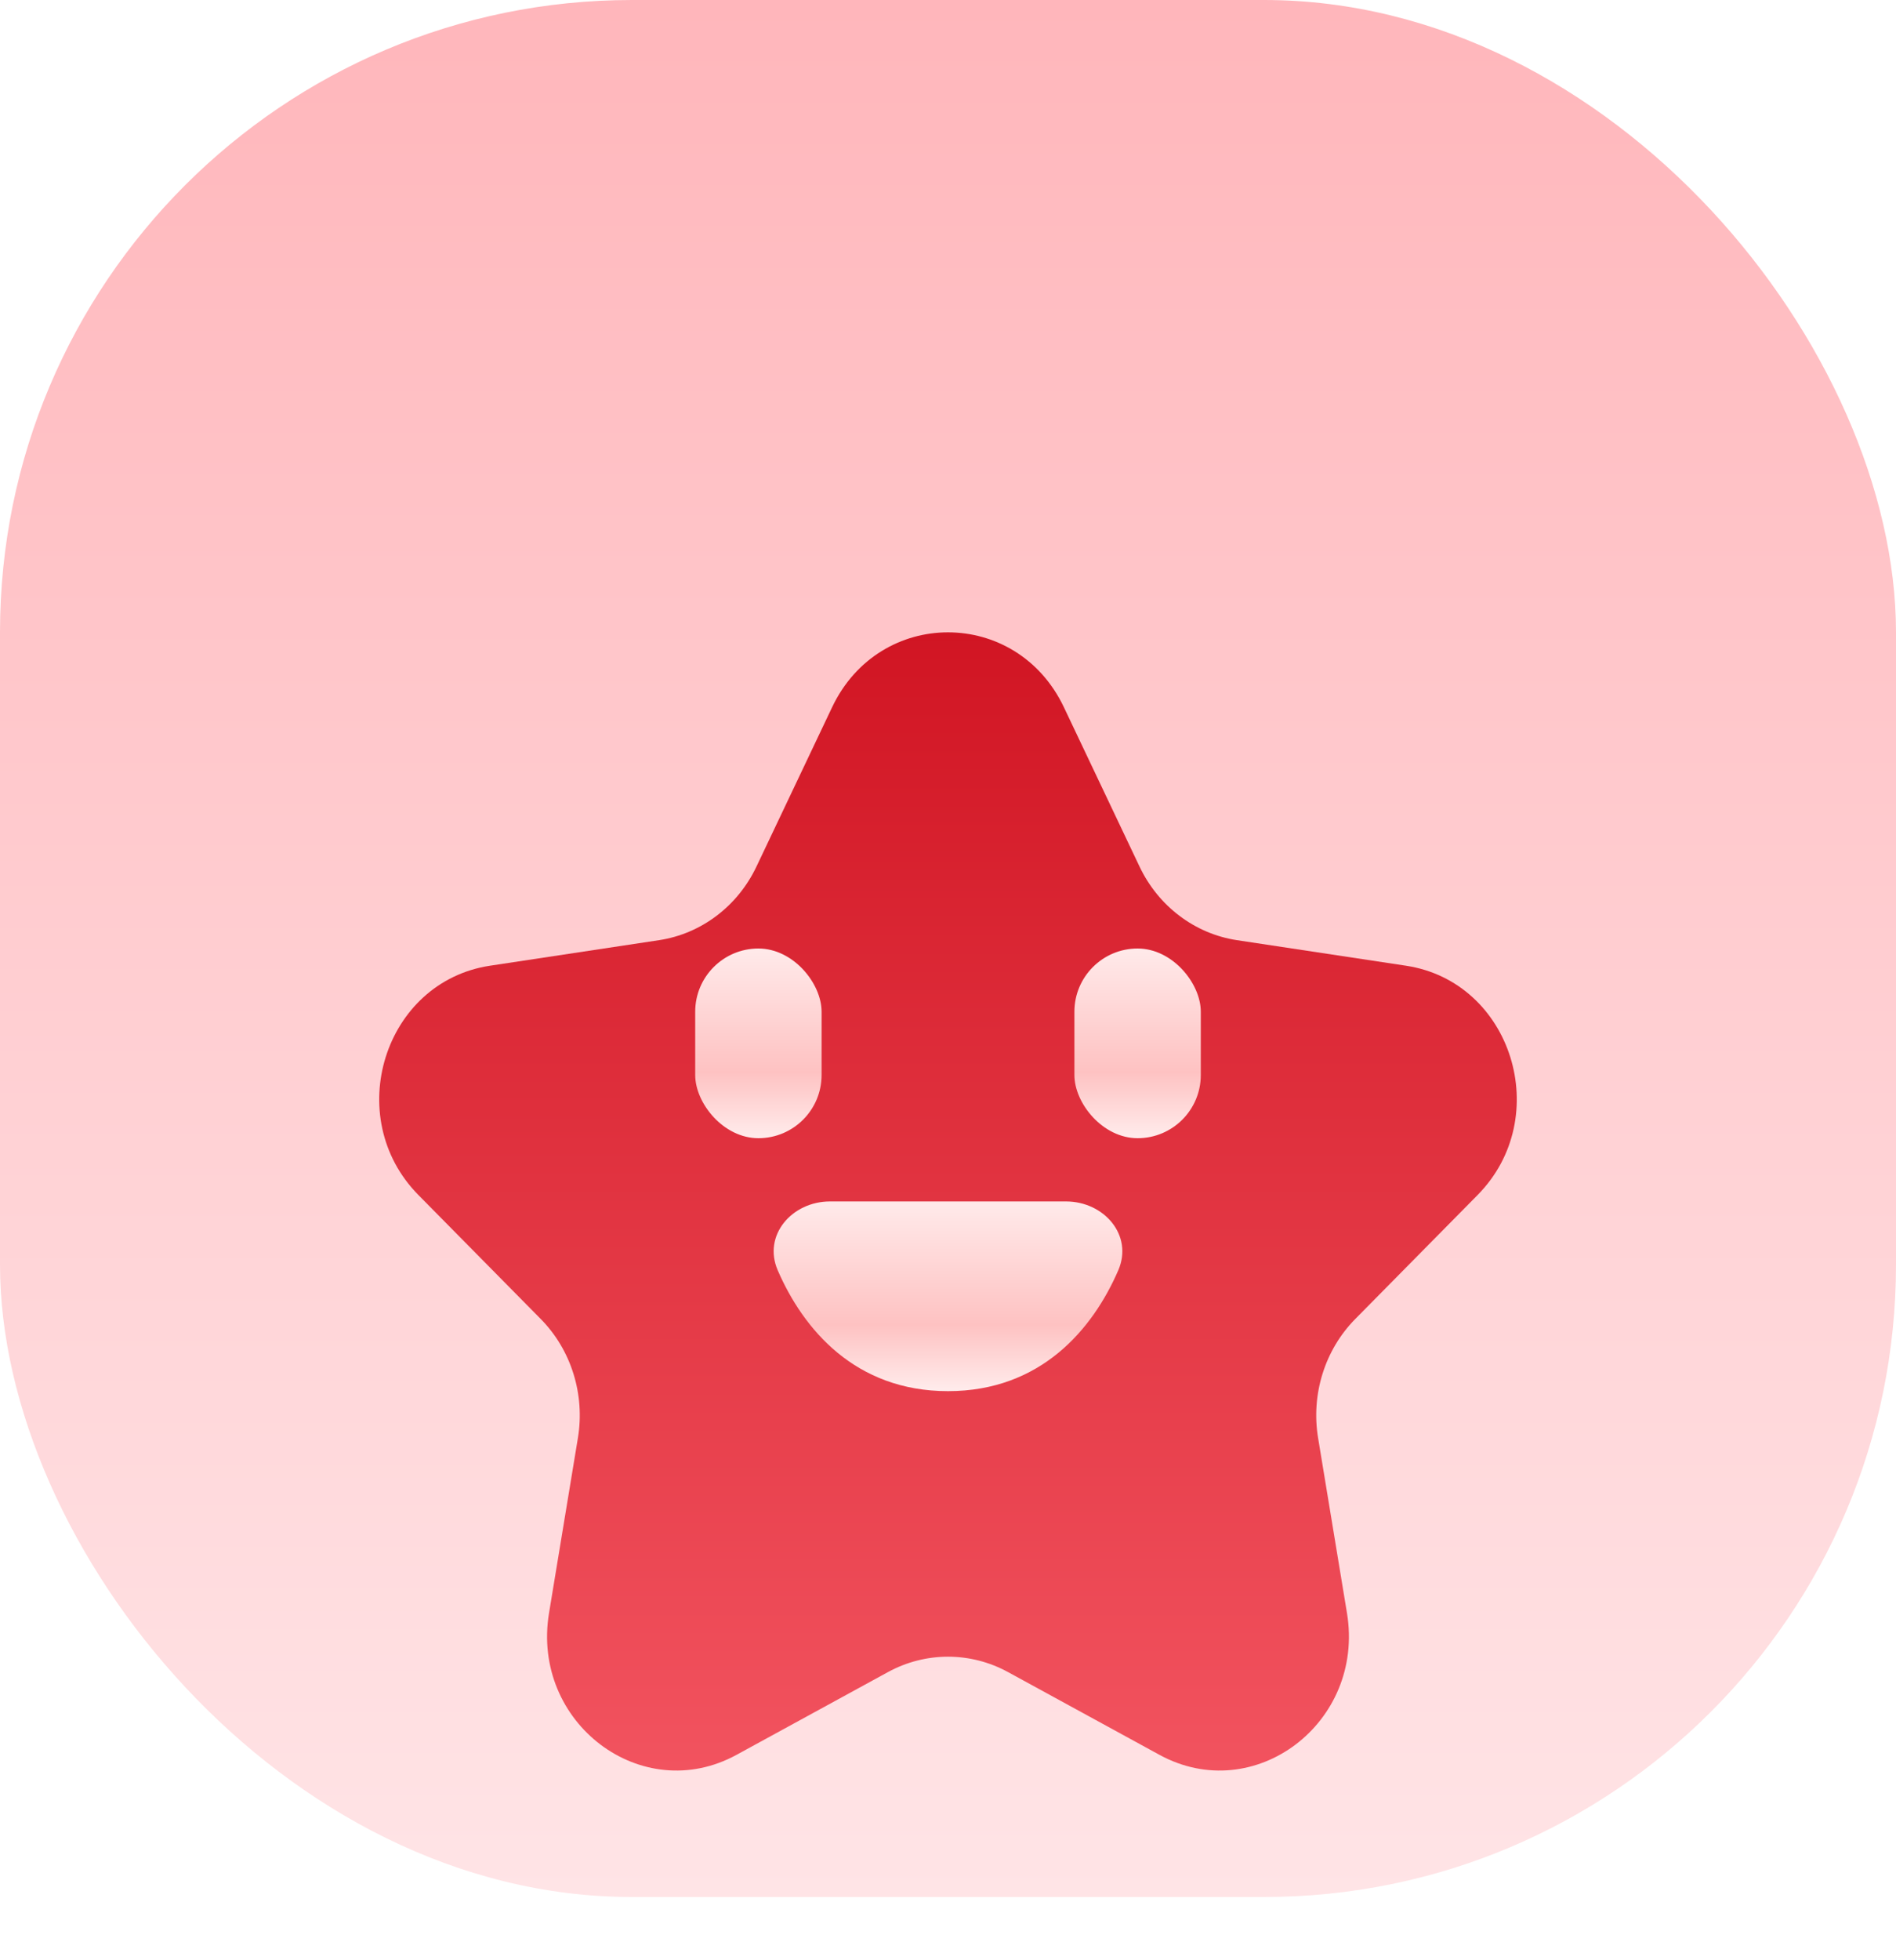 <svg width="30" height="31" viewBox="0 0 30 31" fill="none" xmlns="http://www.w3.org/2000/svg">
<rect width="30" height="30" rx="10" fill="url(#paint0_linear_134_28)"/>
<g filter="url(#filter0_di_134_28)">
<path d="M13.166 7.185C13.916 5.605 16.084 5.605 16.834 7.185L18.031 9.705C18.329 10.332 18.905 10.767 19.571 10.868L22.246 11.272C23.924 11.525 24.594 13.668 23.38 14.898L21.444 16.859C20.962 17.347 20.742 18.051 20.856 18.741L21.313 21.51C21.599 23.247 19.846 24.571 18.345 23.751L15.952 22.444C15.356 22.118 14.644 22.118 14.048 22.444L11.655 23.751C10.155 24.571 8.401 23.247 8.687 21.51L9.144 18.741C9.258 18.051 9.038 17.347 8.556 16.859L6.62 14.898C5.406 13.668 6.076 11.525 7.754 11.272L10.429 10.868C11.095 10.767 11.671 10.332 11.969 9.705L13.166 7.185Z" fill="url(#paint1_linear_134_28)"/>
</g>
<g filter="url(#filter1_d_134_28)">
<rect x="11" y="13" width="2" height="3" rx="1" fill="url(#paint2_linear_134_28)"/>
</g>
<g filter="url(#filter2_d_134_28)">
<rect x="17" y="13" width="2" height="3" rx="1" fill="url(#paint3_linear_134_28)"/>
</g>
<g filter="url(#filter3_d_134_28)">
<path d="M16.867 17H13.133C12.531 17 12.067 17.535 12.305 18.087C12.708 19.018 13.529 20 15 20C16.471 20 17.292 19.018 17.695 18.087C17.933 17.535 17.469 17 16.867 17Z" fill="url(#paint4_linear_134_28)"/>
</g>
<defs>
<filter id="filter0_di_134_28" x="1" y="3" width="28" height="28" filterUnits="userSpaceOnUse" color-interpolation-filters="sRGB">
<feFlood flood-opacity="0" result="BackgroundImageFix"/>
<feColorMatrix in="SourceAlpha" type="matrix" values="0 0 0 0 0 0 0 0 0 0 0 0 0 0 0 0 0 0 127 0" result="hardAlpha"/>
<feOffset dy="2"/>
<feGaussianBlur stdDeviation="2.5"/>
<feComposite in2="hardAlpha" operator="out"/>
<feColorMatrix type="matrix" values="0 0 0 0 0.537 0 0 0 0 0.034 0 0 0 0 0.034 0 0 0 0.12 0"/>
<feBlend mode="normal" in2="BackgroundImageFix" result="effect1_dropShadow_134_28"/>
<feBlend mode="normal" in="SourceGraphic" in2="effect1_dropShadow_134_28" result="shape"/>
<feColorMatrix in="SourceAlpha" type="matrix" values="0 0 0 0 0 0 0 0 0 0 0 0 0 0 0 0 0 0 127 0" result="hardAlpha"/>
<feOffset dy="2"/>
<feGaussianBlur stdDeviation="1"/>
<feComposite in2="hardAlpha" operator="arithmetic" k2="-1" k3="1"/>
<feColorMatrix type="matrix" values="0 0 0 0 1 0 0 0 0 1 0 0 0 0 1 0 0 0 0.29 0"/>
<feBlend mode="normal" in2="shape" result="effect2_innerShadow_134_28"/>
</filter>
<filter id="filter1_d_134_28" x="3" y="7" width="18" height="19" filterUnits="userSpaceOnUse" color-interpolation-filters="sRGB">
<feFlood flood-opacity="0" result="BackgroundImageFix"/>
<feColorMatrix in="SourceAlpha" type="matrix" values="0 0 0 0 0 0 0 0 0 0 0 0 0 0 0 0 0 0 127 0" result="hardAlpha"/>
<feOffset dy="2"/>
<feGaussianBlur stdDeviation="4"/>
<feComposite in2="hardAlpha" operator="out"/>
<feColorMatrix type="matrix" values="0 0 0 0 0.367 0 0 0 0 0.05 0 0 0 0 0.074 0 0 0 0.86 0"/>
<feBlend mode="normal" in2="BackgroundImageFix" result="effect1_dropShadow_134_28"/>
<feBlend mode="normal" in="SourceGraphic" in2="effect1_dropShadow_134_28" result="shape"/>
</filter>
<filter id="filter2_d_134_28" x="9" y="7" width="18" height="19" filterUnits="userSpaceOnUse" color-interpolation-filters="sRGB">
<feFlood flood-opacity="0" result="BackgroundImageFix"/>
<feColorMatrix in="SourceAlpha" type="matrix" values="0 0 0 0 0 0 0 0 0 0 0 0 0 0 0 0 0 0 127 0" result="hardAlpha"/>
<feOffset dy="2"/>
<feGaussianBlur stdDeviation="4"/>
<feComposite in2="hardAlpha" operator="out"/>
<feColorMatrix type="matrix" values="0 0 0 0 0.367 0 0 0 0 0.05 0 0 0 0 0.074 0 0 0 0.86 0"/>
<feBlend mode="normal" in2="BackgroundImageFix" result="effect1_dropShadow_134_28"/>
<feBlend mode="normal" in="SourceGraphic" in2="effect1_dropShadow_134_28" result="shape"/>
</filter>
<filter id="filter3_d_134_28" x="4.241" y="11" width="21.518" height="19" filterUnits="userSpaceOnUse" color-interpolation-filters="sRGB">
<feFlood flood-opacity="0" result="BackgroundImageFix"/>
<feColorMatrix in="SourceAlpha" type="matrix" values="0 0 0 0 0 0 0 0 0 0 0 0 0 0 0 0 0 0 127 0" result="hardAlpha"/>
<feOffset dy="2"/>
<feGaussianBlur stdDeviation="4"/>
<feComposite in2="hardAlpha" operator="out"/>
<feColorMatrix type="matrix" values="0 0 0 0 0.367 0 0 0 0 0.05 0 0 0 0 0.074 0 0 0 0.86 0"/>
<feBlend mode="normal" in2="BackgroundImageFix" result="effect1_dropShadow_134_28"/>
<feBlend mode="normal" in="SourceGraphic" in2="effect1_dropShadow_134_28" result="shape"/>
</filter>
<linearGradient id="paint0_linear_134_28" x1="15" y1="0" x2="15" y2="30" gradientUnits="userSpaceOnUse">
<stop stop-color="#FFB6BB"/>
<stop offset="1" stop-color="#FFE4E6"/>
</linearGradient>
<linearGradient id="paint1_linear_134_28" x1="15" y1="6" x2="15" y2="24" gradientUnits="userSpaceOnUse">
<stop stop-color="#D11523"/>
<stop offset="1" stop-color="#F2535F"/>
</linearGradient>
<linearGradient id="paint2_linear_134_28" x1="12" y1="13" x2="12" y2="16" gradientUnits="userSpaceOnUse">
<stop stop-color="#FFEAEA"/>
<stop offset="0.651" stop-color="#FEC2C2"/>
<stop offset="1" stop-color="#FFECEC"/>
</linearGradient>
<linearGradient id="paint3_linear_134_28" x1="18" y1="13" x2="18" y2="16" gradientUnits="userSpaceOnUse">
<stop stop-color="#FFEAEA"/>
<stop offset="0.651" stop-color="#FEC2C2"/>
<stop offset="1" stop-color="#FFECEC"/>
</linearGradient>
<linearGradient id="paint4_linear_134_28" x1="15" y1="17" x2="15" y2="20" gradientUnits="userSpaceOnUse">
<stop stop-color="#FFEAEA"/>
<stop offset="0.651" stop-color="#FEC2C2"/>
<stop offset="1" stop-color="#FFECEC"/>
</linearGradient>
</defs>
</svg>
